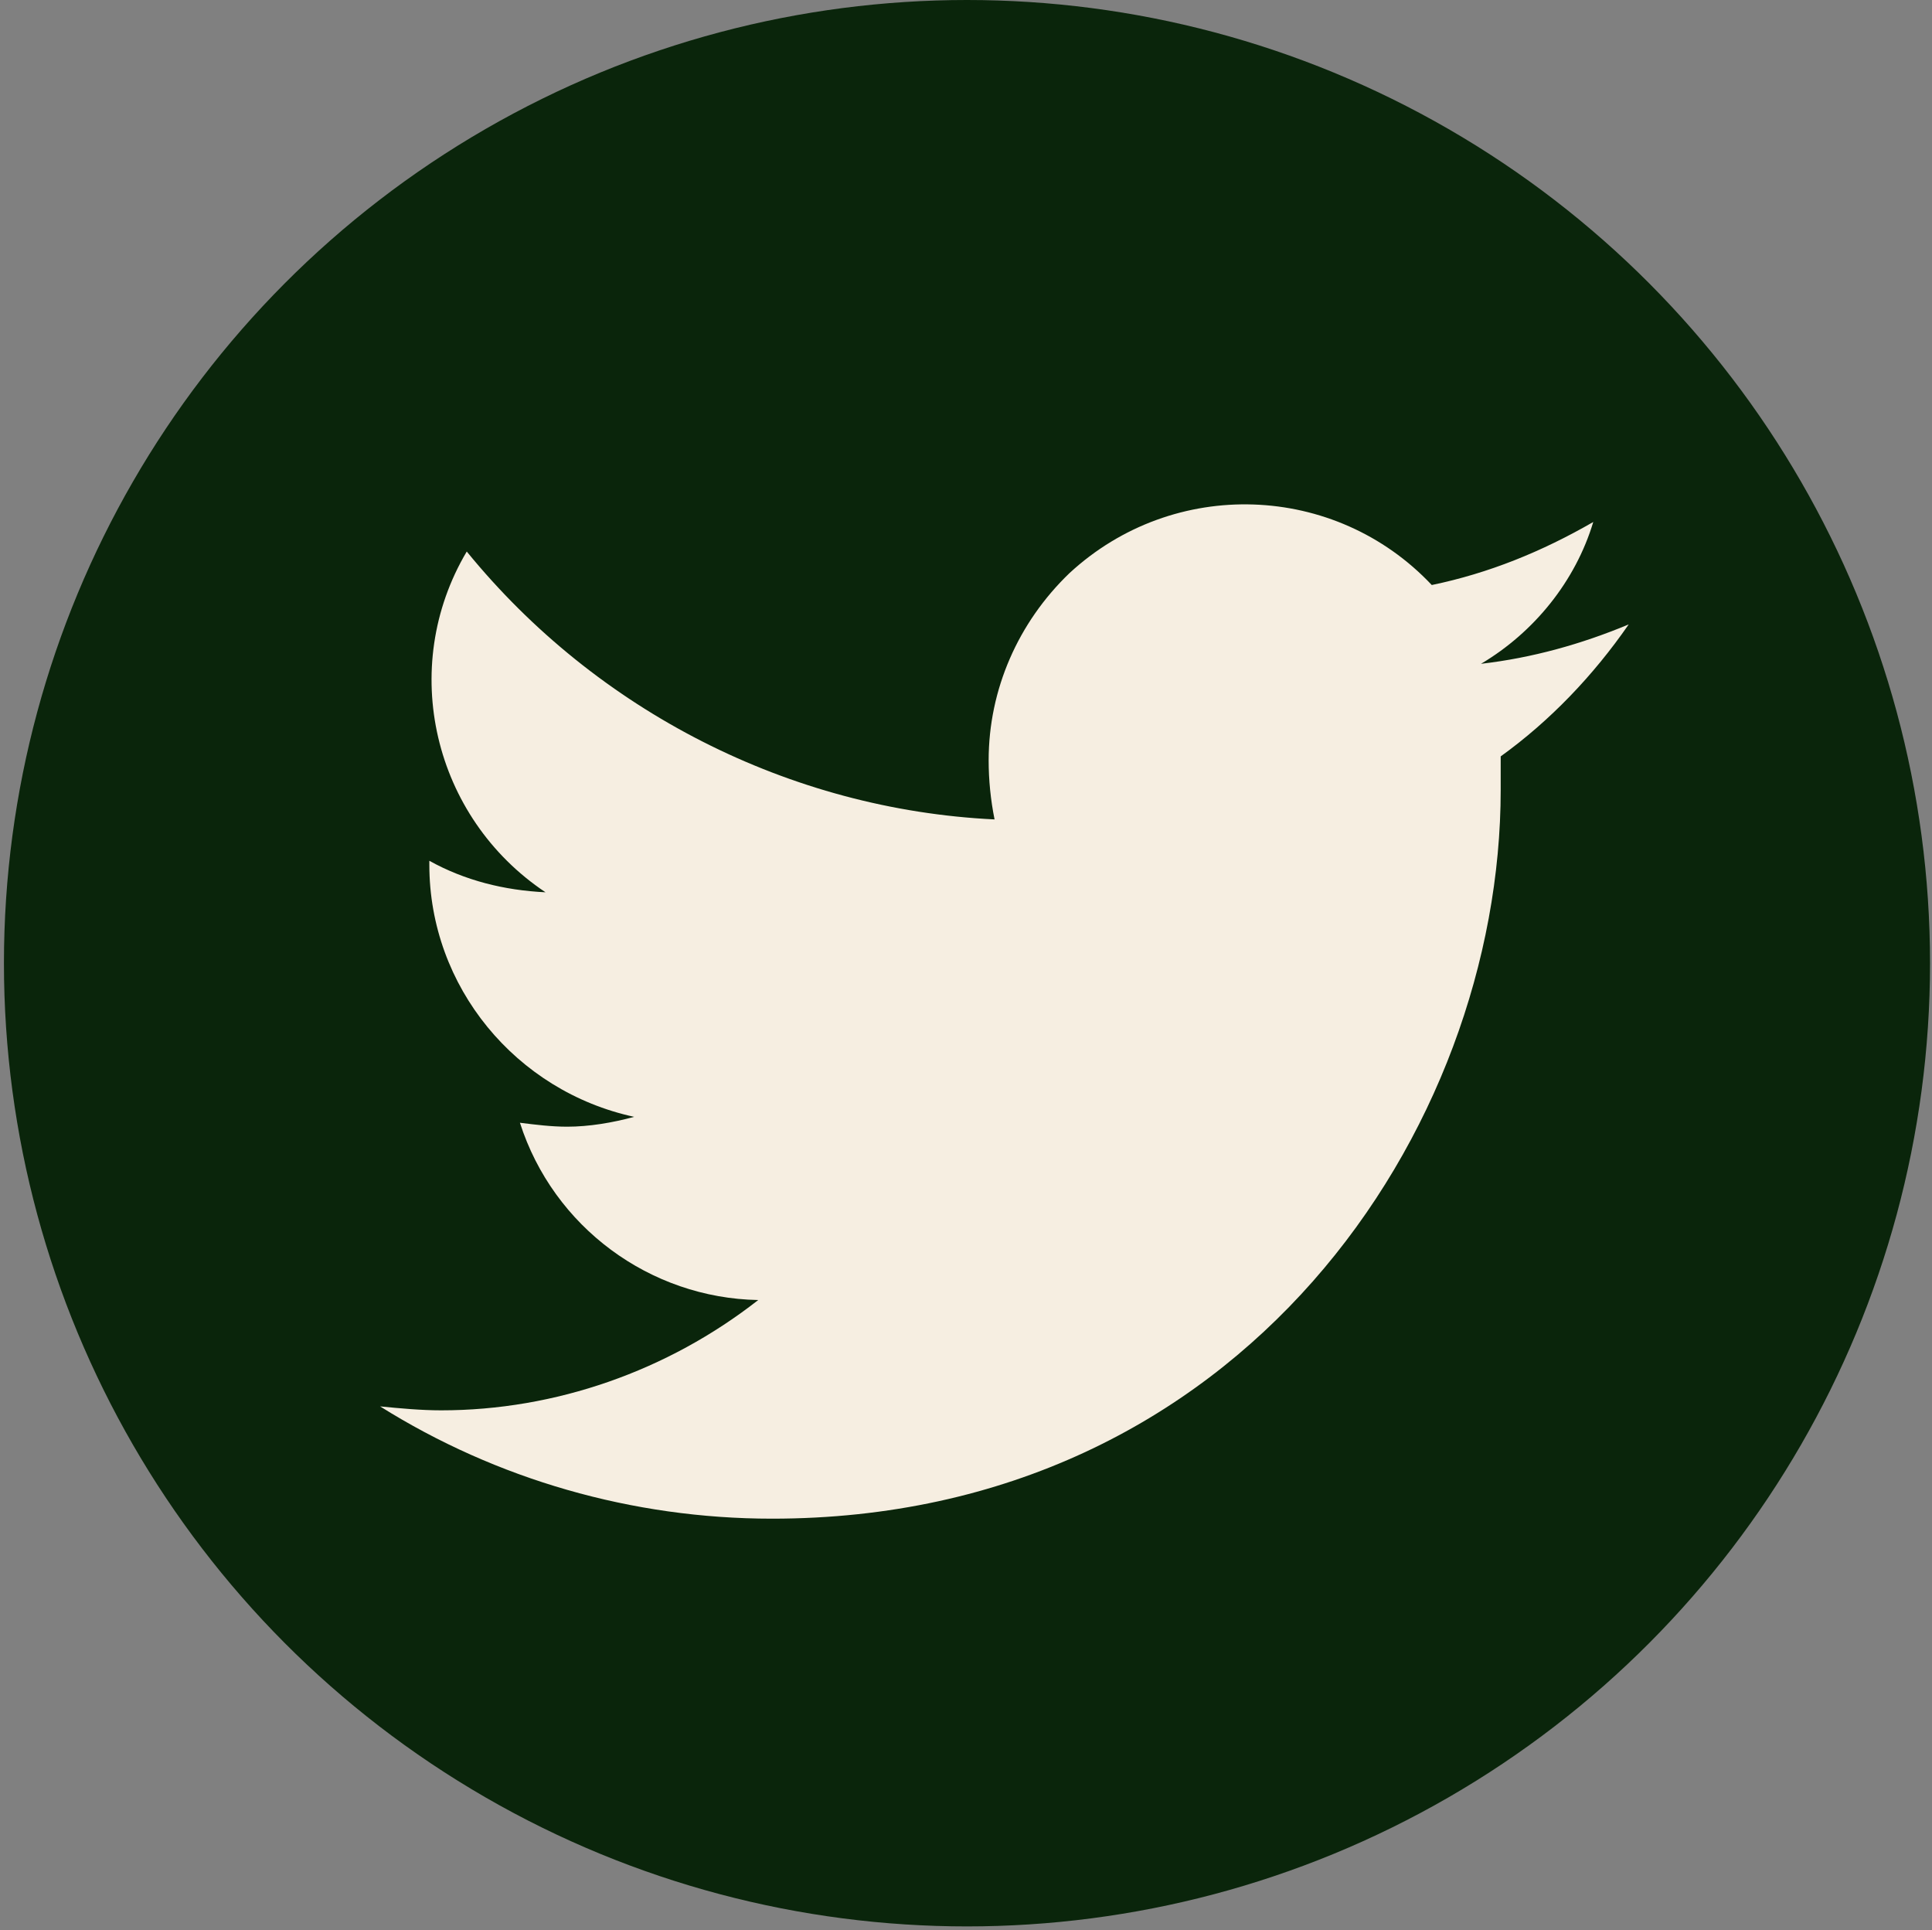 <?xml version="1.0" encoding="utf-8"?>
<!-- Generator: Adobe Illustrator 27.2.0, SVG Export Plug-In . SVG Version: 6.00 Build 0)  -->
<svg version="1.1" id="Layer_1" xmlns="http://www.w3.org/2000/svg" xmlns:xlink="http://www.w3.org/1999/xlink" x="0px" y="0px"
	 viewBox="0 0 98.1 98" style="enable-background:new 0 0 98.1 98;" xml:space="preserve">
<rect x="0" y="0" width="98.1" height="98" fill="#808080" stroke="none"/>
<style type="text/css">
	.st0{fill:#0A250B;}
	.st1{fill:#F6EEE1;}
</style>
<circle class="st0" cx="49.1" cy="48.9" r="48.9"/>
<path class="st1" d="M39.2,77.1c23.9,0,37-19.8,37-37c0-0.6,0-1.1,0-1.7c2.5-1.8,4.7-4.1,6.5-6.7c-2.4,1-4.9,1.7-7.5,2
	c2.7-1.6,4.8-4.2,5.7-7.2c-2.6,1.5-5.3,2.6-8.2,3.2c-4.9-5.2-13.1-5.5-18.4-0.6c-2.6,2.5-4.1,5.9-4.1,9.5c0,1,0.1,2,0.3,3
	C40.1,41.1,30.3,36.1,23.7,28c-3.5,5.9-1.7,13.5,4,17.3c-2.1-0.1-4.1-0.6-5.9-1.6c0,0.1,0,0.1,0,0.2c0,6.2,4.4,11.5,10.4,12.8
	c-1.1,0.3-2.3,0.5-3.4,0.5c-0.8,0-1.6-0.1-2.4-0.2c1.7,5.3,6.6,8.9,12.1,9c-4.6,3.6-10.3,5.6-16.1,5.6c-1,0-2.1-0.1-3.1-0.2
	C25.2,75.1,32.1,77.1,39.2,77.1"/>
</svg>
